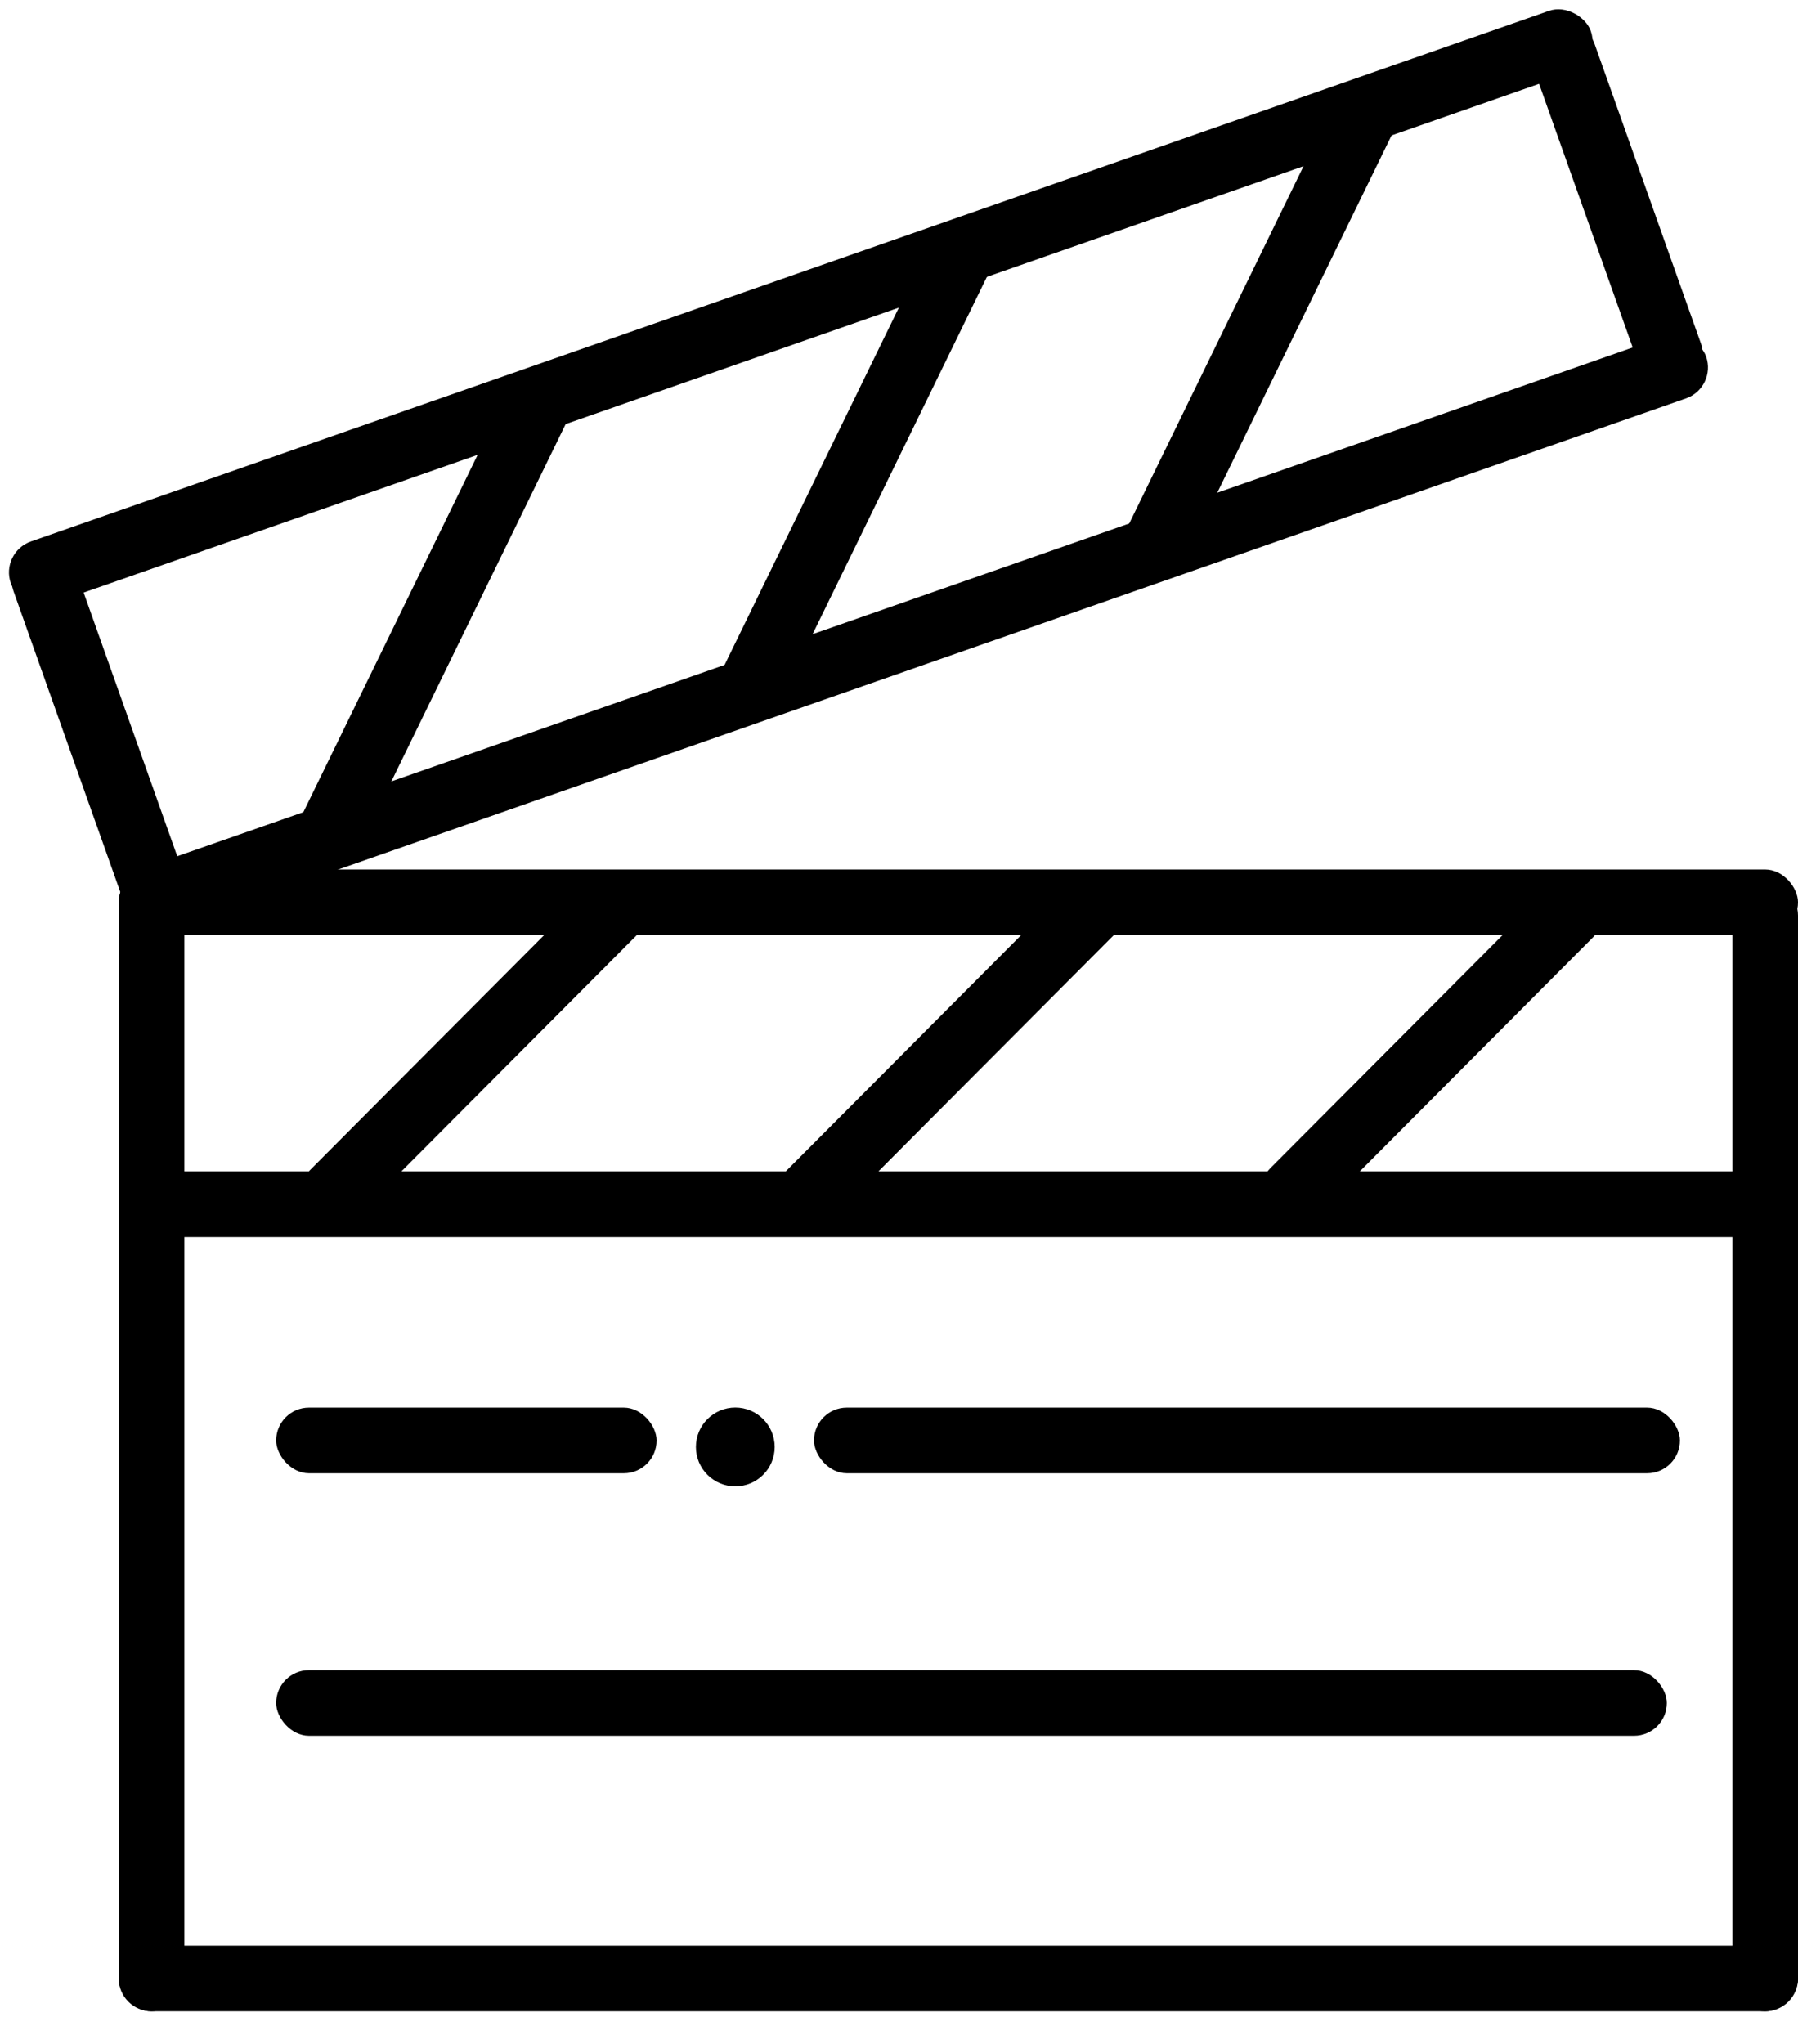<svg width="22" height="25" viewBox="0 0 22 25" fill="none" xmlns="http://www.w3.org/2000/svg">
<rect x="3.379" y="20.428" width="17.016" height="0.803" rx="0.401" fill="black"/>
<rect x="1.453" y="23.798" width="20.547" height="0.803" rx="0.401" fill="black"/>
<rect x="1.453" y="10.635" width="20.547" height="0.803" rx="0.401" fill="black"/>
<rect x="1.453" y="24.601" width="13.966" height="0.803" rx="0.401" transform="rotate(-90 1.453 24.601)" fill="black"/>
<rect y="6.755" width="20.478" height="0.803" rx="0.401" transform="rotate(-19.26 0 6.755)" fill="black"/>
<rect x="0.787" y="6.582" width="4.695" height="0.803" rx="0.401" transform="rotate(70.449 0.787 6.582)" fill="black"/>
<rect x="19.377" y="0.16" width="4.695" height="0.803" rx="0.401" transform="rotate(70.449 19.377 0.16)" fill="black"/>
<rect x="1.453" y="10.723" width="20.434" height="0.803" rx="0.401" transform="rotate(-19.26 1.453 10.723)" fill="black"/>
<rect x="21.197" y="24.601" width="13.805" height="0.803" rx="0.401" transform="rotate(-90 21.197 24.601)" fill="black"/>
<rect x="1.453" y="14.327" width="20.387" height="0.803" rx="0.401" fill="black"/>
<rect x="3.508" y="14.598" width="5.754" height="0.803" rx="0.401" transform="rotate(-45.096 3.508 14.598)" fill="black"/>
<rect x="15.258" y="14.575" width="5.594" height="0.803" rx="0.401" transform="rotate(-45.096 15.258 14.575)" fill="black"/>
<rect x="9.322" y="14.621" width="5.724" height="0.803" rx="0.401" transform="rotate(-45.096 9.322 14.621)" fill="black"/>
<rect x="3.7" y="9.958" width="5.856" height="0.803" transform="rotate(-63.99 3.7 9.958)" fill="black"/>
<rect x="8.837" y="8.192" width="5.886" height="0.803" transform="rotate(-63.99 8.837 8.192)" fill="black"/>
<rect x="13.8" y="6.438" width="6.01" height="0.803" transform="rotate(-63.99 13.8 6.438)" fill="black"/>
<rect x="3.379" y="17.217" width="4.655" height="0.803" rx="0.401" fill="black"/>
<rect x="9.96" y="17.217" width="10.595" height="0.803" rx="0.401" fill="black"/>
<circle cx="8.997" cy="17.698" r="0.482" fill="black"/>
</svg>
